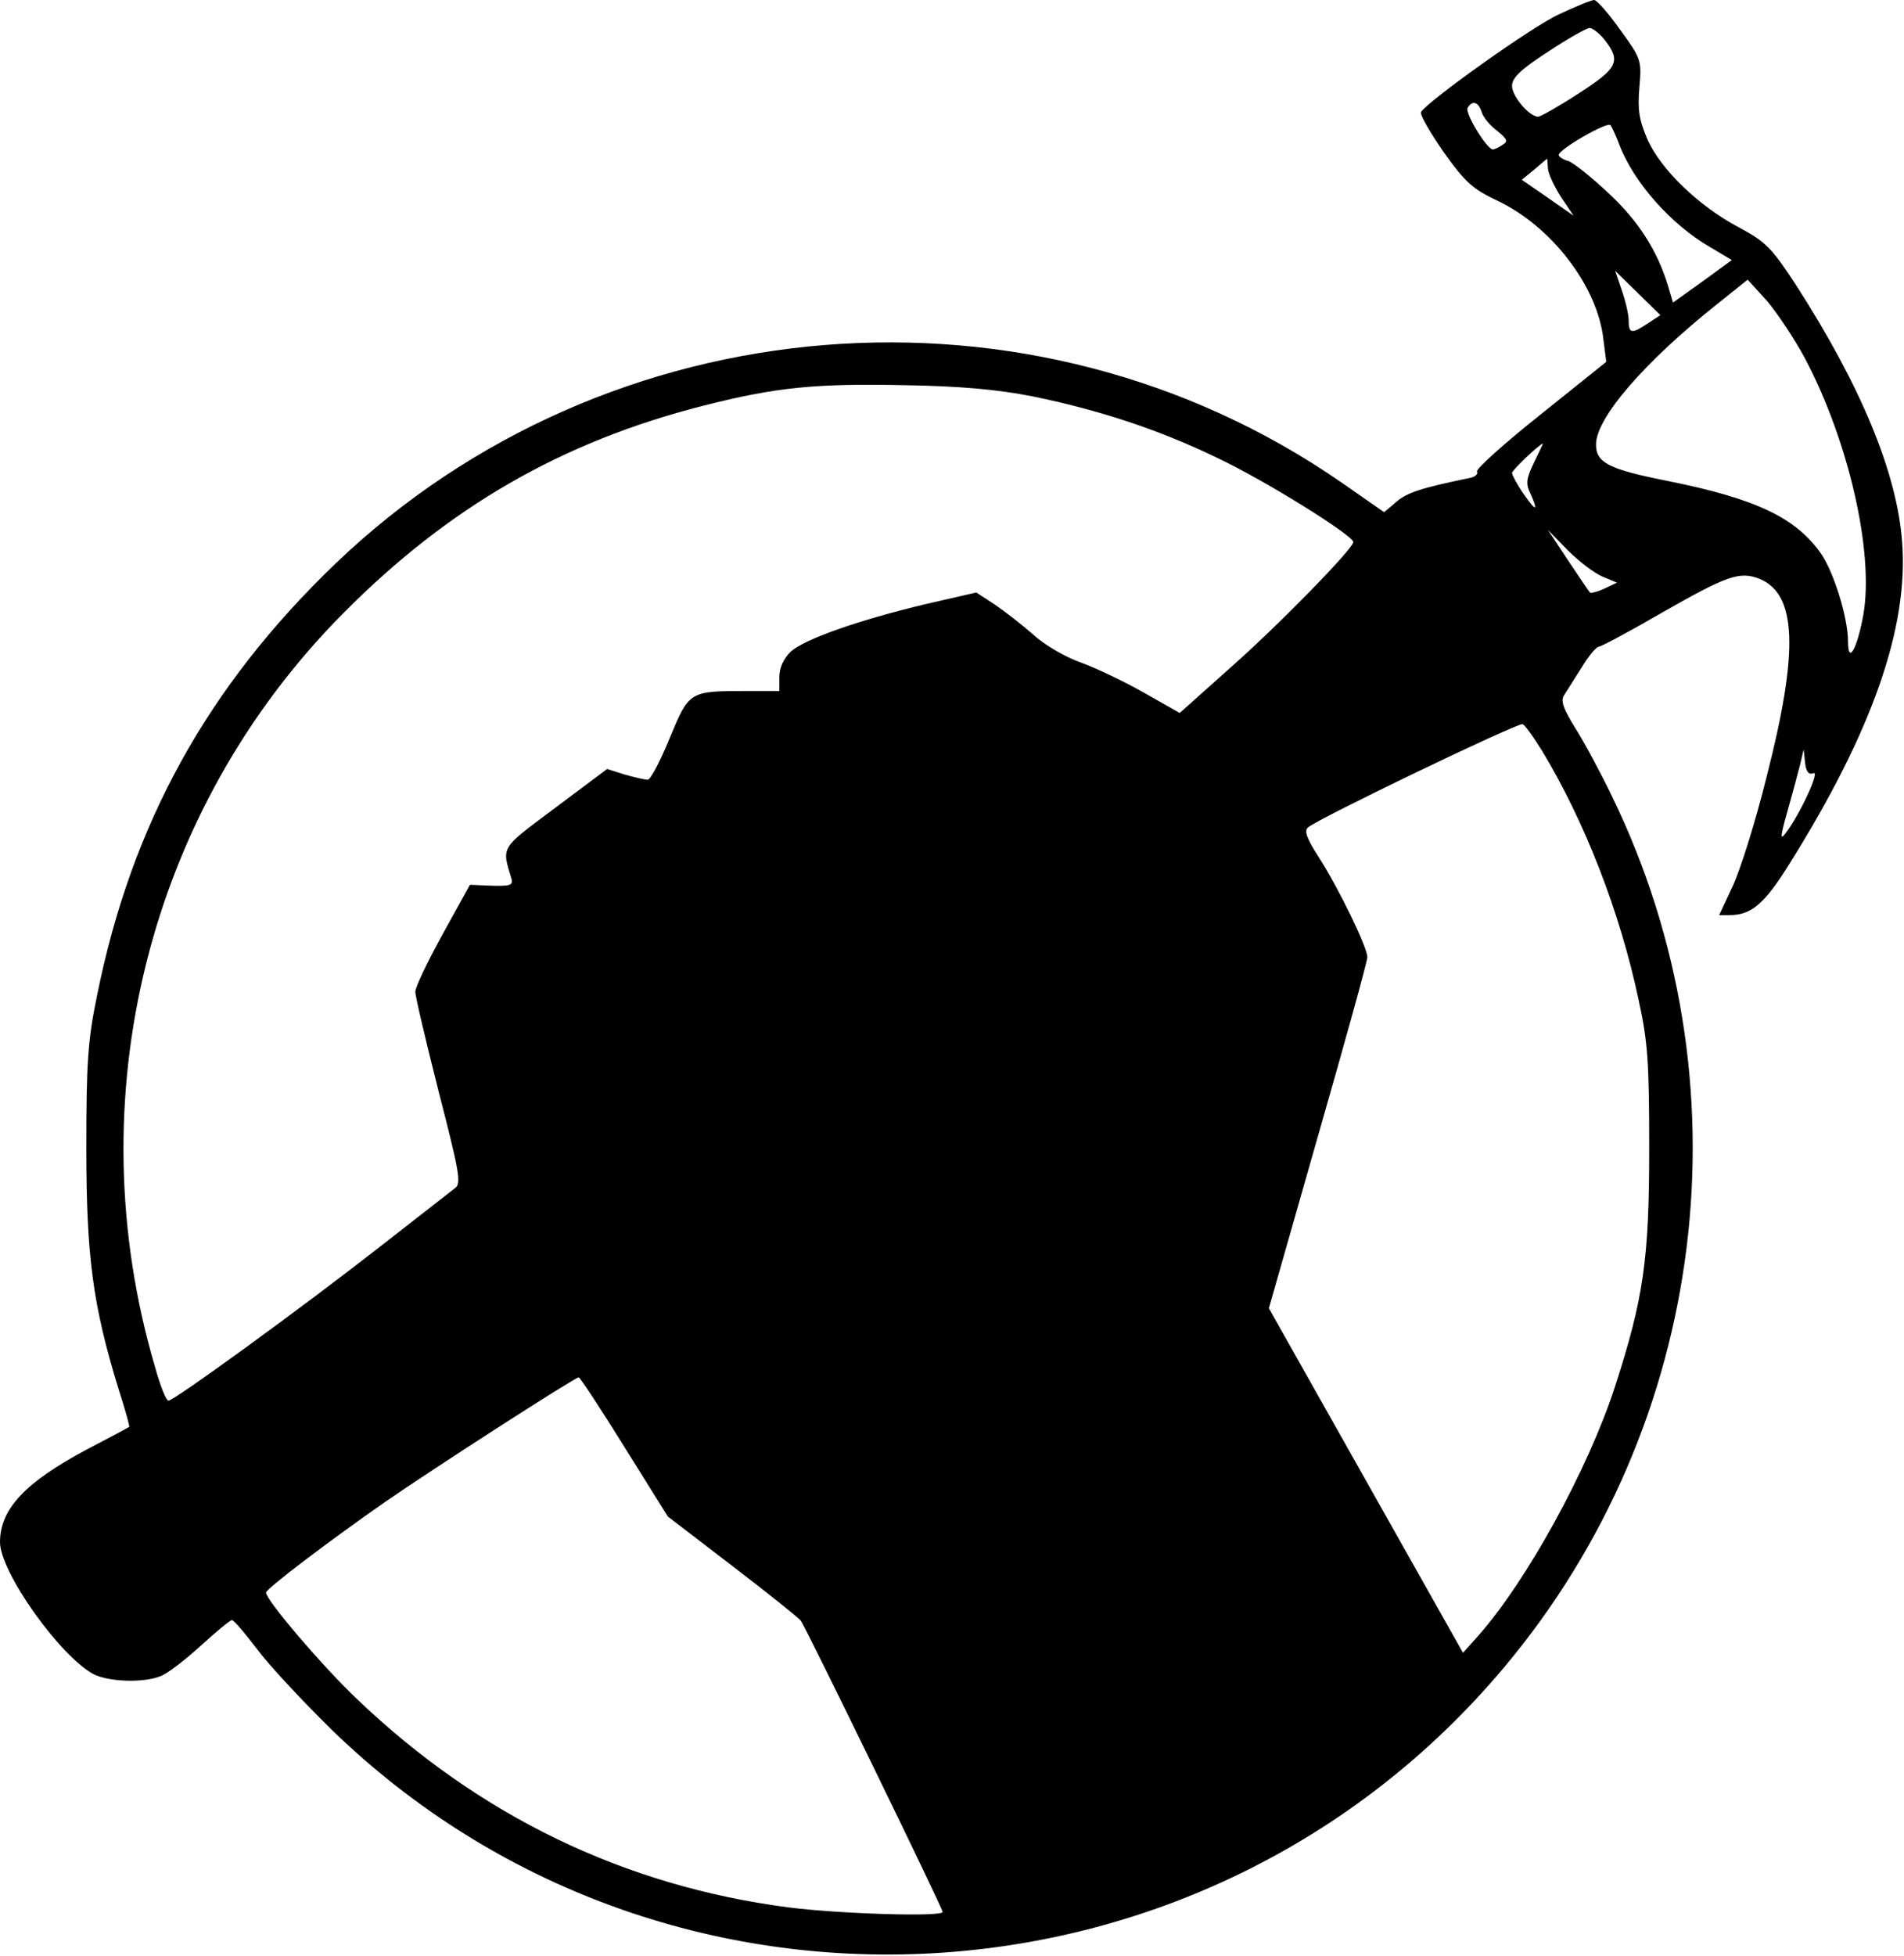 <?xml version="1.0" standalone="no"?>
<!DOCTYPE svg PUBLIC "-//W3C//DTD SVG 20010904//EN"
 "http://www.w3.org/TR/2001/REC-SVG-20010904/DTD/svg10.dtd">
<svg version="1.0" xmlns="http://www.w3.org/2000/svg"
 width="408pt" height="419pt" viewBox="0 0 408 419"
 preserveAspectRatio="xMidYMid meet">

<g transform="translate(0,419) scale(0.1,-0.1)"
fill="#000000" stroke="none">
<path d="M3340 4159 c-57 -26 -280 -185 -295 -209 -3 -5 19 -43 48 -85 47 -66
63 -80 116 -105 116 -55 215 -184 227 -298 l6 -47 -141 -113 c-78 -62 -139
-117 -136 -122 3 -5 -4 -12 -17 -14 -102 -21 -133 -31 -156 -51 l-26 -22 -92
64 c-662 458 -1572 384 -2155 -174 -274 -263 -437 -557 -511 -925 -20 -97 -23
-144 -23 -328 0 -232 14 -336 69 -515 14 -43 24 -80 23 -81 -1 -1 -42 -23 -92
-49 -131 -70 -185 -127 -185 -198 0 -64 129 -245 201 -283 32 -16 106 -19 143
-4 14 5 52 34 86 65 33 30 63 55 67 55 5 -1 28 -28 53 -61 25 -34 97 -111 160
-173 713 -693 1873 -631 2514 134 437 521 527 1255 230 1865 -24 50 -59 115
-78 145 -25 40 -32 58 -25 70 5 8 22 35 38 60 15 25 32 45 37 45 5 0 65 32
134 72 142 81 168 90 211 73 79 -33 84 -153 15 -422 -24 -98 -58 -205 -74
-238 l-28 -60 22 0 c47 0 75 24 128 109 178 284 256 507 242 690 -11 149 -89
336 -229 553 -50 76 -63 90 -119 120 -88 46 -170 126 -198 190 -18 42 -21 64
-17 111 5 58 4 61 -41 123 -25 35 -50 64 -56 64 -6 0 -40 -14 -76 -31z m99
-55 c35 -45 28 -60 -56 -114 -43 -28 -82 -50 -87 -50 -19 0 -56 44 -56 66 0
17 18 35 77 73 42 28 83 51 89 51 7 0 22 -12 33 -26z m-264 -154 c3 -11 18
-29 33 -40 22 -18 24 -23 12 -30 -8 -6 -18 -10 -21 -10 -13 0 -61 79 -54 89
10 17 23 13 30 -9z m295 -70 c31 -81 111 -171 194 -219 l47 -28 -63 -46 -63
-45 -11 37 c-23 75 -64 139 -128 198 -36 34 -74 64 -85 68 -12 3 -21 10 -21
13 0 12 104 72 111 64 3 -4 12 -23 19 -42z m-153 -51 c1 -12 14 -39 28 -61
l27 -40 -56 39 -55 38 27 22 c15 13 27 23 27 23 1 0 1 -10 2 -21z m215 -331
c-36 -24 -42 -23 -42 6 0 13 -7 42 -15 65 l-14 41 48 -47 49 -48 -26 -17z
m336 -76 c93 -176 148 -414 125 -548 -13 -73 -33 -109 -33 -58 0 51 -30 147
-57 187 -54 78 -140 119 -330 157 -126 25 -153 39 -153 78 0 57 104 177 260
301 l65 52 41 -45 c22 -26 59 -81 82 -124z m-1655 -81 c141 -29 268 -70 396
-132 102 -48 291 -166 291 -180 0 -14 -164 -182 -269 -274 l-103 -92 -76 43
c-42 24 -103 53 -136 65 -34 12 -80 39 -102 60 -23 20 -60 49 -82 64 l-40 26
-109 -25 c-146 -35 -259 -75 -289 -102 -15 -15 -24 -34 -24 -54 l0 -30 -69 0
c-124 0 -124 0 -166 -101 -20 -49 -41 -89 -47 -89 -6 0 -28 5 -49 11 l-38 12
-111 -83 c-119 -89 -115 -82 -94 -152 4 -14 -3 -16 -42 -15 l-47 2 -58 -105
c-32 -58 -59 -114 -59 -124 0 -11 23 -107 50 -214 43 -167 49 -196 36 -206 -8
-6 -83 -65 -168 -131 -164 -128 -435 -325 -447 -325 -5 0 -18 33 -29 73 -169
574 -15 1192 403 1613 226 228 469 368 772 445 157 40 241 48 433 44 117 -2
197 -9 273 -24z m1074 -142 c-16 -33 -18 -45 -8 -65 18 -40 13 -41 -14 -2 -14
20 -25 41 -25 45 0 6 58 61 66 63 1 0 -8 -18 -19 -41z m147 -244 l31 -13 -28
-13 c-15 -7 -29 -10 -30 -8 -2 2 -23 33 -47 69 l-43 65 43 -44 c24 -24 57 -49
74 -56z m-129 -374 c91 -151 166 -343 206 -531 20 -91 23 -134 23 -320 0 -237
-12 -321 -74 -512 -58 -177 -189 -415 -292 -531 l-33 -37 -208 369 -208 369
105 368 c58 202 106 375 106 384 0 21 -61 147 -104 214 -26 40 -32 57 -23 64
26 21 438 219 459 221 4 1 23 -26 43 -58z m581 -47 c15 6 -30 -90 -60 -129
-12 -16 -11 -6 5 50 11 39 23 84 27 100 l7 30 3 -28 c2 -20 8 -27 18 -23z
m-2548 -1443 l93 -149 137 -105 c76 -58 142 -111 148 -118 11 -15 304 -616
304 -624 0 -11 -225 -4 -332 10 -351 46 -661 196 -922 445 -75 71 -196 213
-196 229 0 8 133 109 255 194 101 70 407 267 415 267 3 0 47 -67 98 -149z"/>
</g>
</svg>
